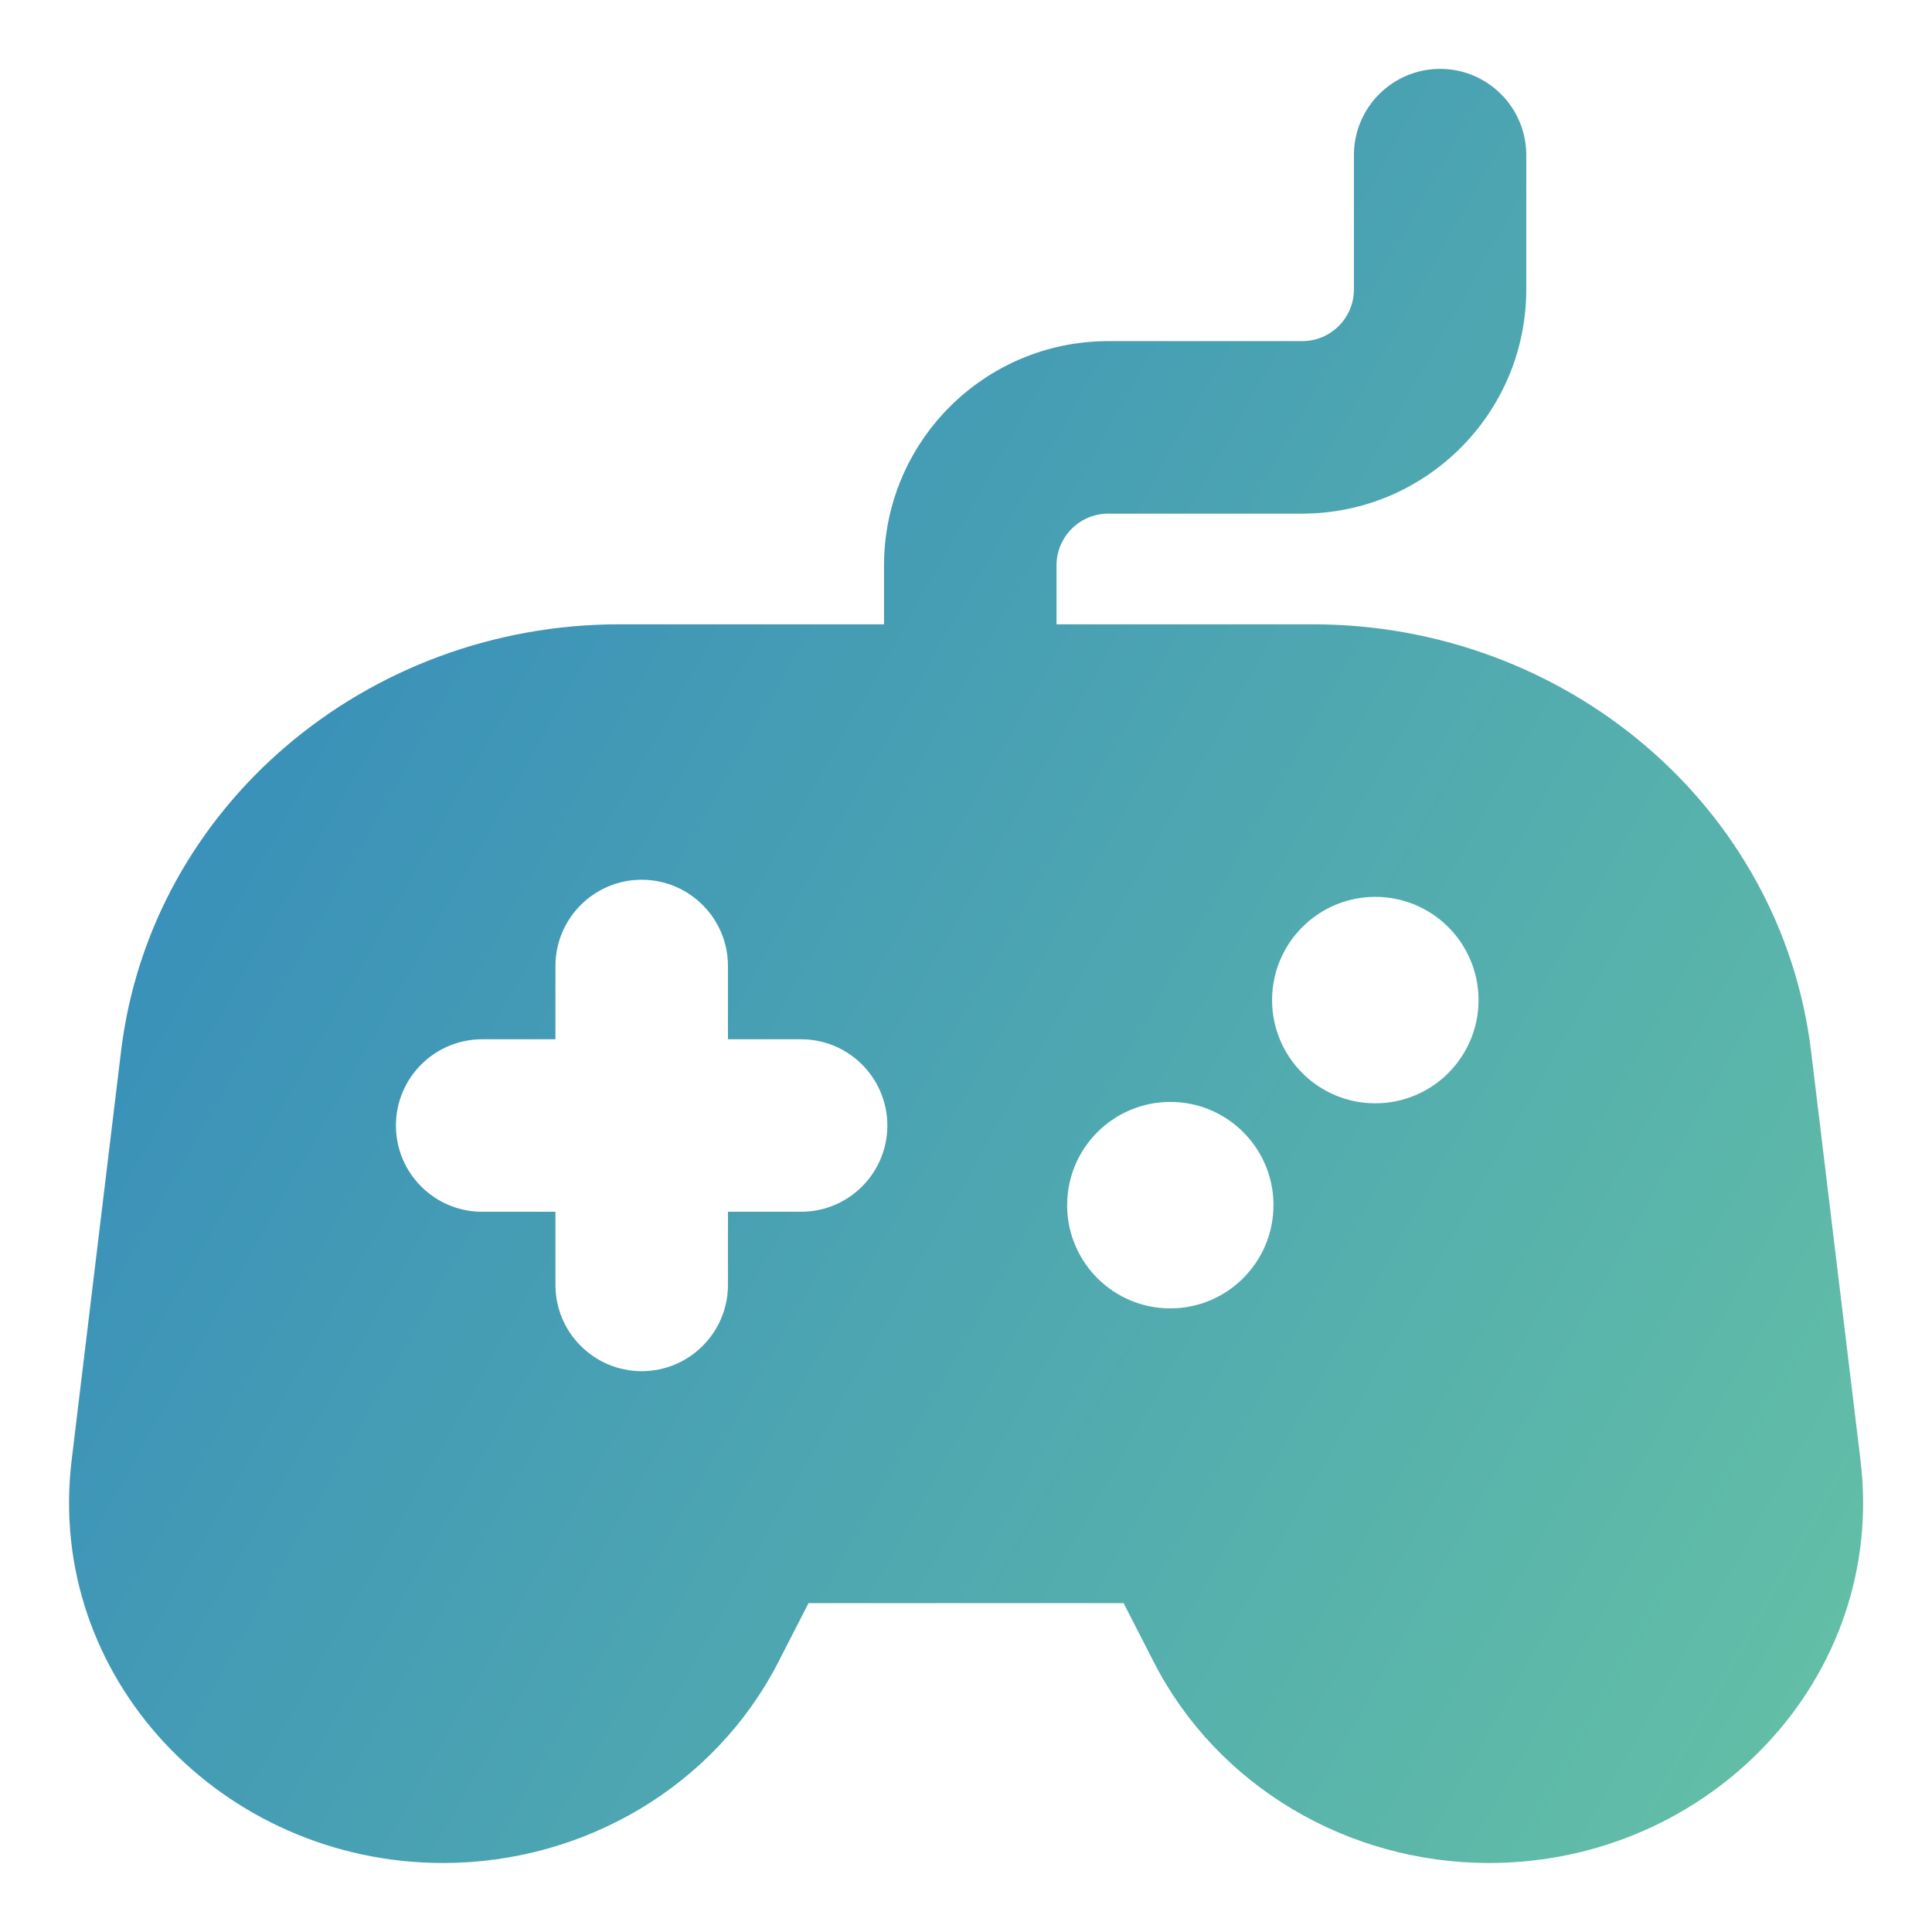 <svg xmlns="http://www.w3.org/2000/svg" fill="none" viewBox="0 0 14 14" id="Controller--Streamline-Core-Gradient.svg" stroke-width="1"><desc>Controller Streamline Icon: https://streamlinehq.com</desc><g id="Free Gradient/Computer Devices/controller--remote-quadcopter-drones-flying-drone-control-controller-technology-fly"><path id="Subtract" fill="url(#paint0_linear_14402_12478)" fill-rule="evenodd" d="M10.435.499c.345 0 .625.28.625.625v.973c0 .897-.728 1.625-1.625 1.625H8.031c-.207 0-.375.168-.375.375v.427h1.857c1.828 0 3.395 1.314 3.611 3.095l.358 2.963c.191 1.578-1.095 2.918-2.692 2.918-1.023 0-1.969-.557-2.429-1.456l-.219-.427H5.859l-.219.427c-.461.899-1.407 1.456-2.429 1.456-1.596 0-2.882-1.34-2.692-2.918L.877 7.619c.215-1.781 1.783-3.095 3.611-3.095h1.918v-.427c0-.897.728-1.625 1.625-1.625h1.405c.207 0 .375-.168.375-.375v-.973c0-.345.28-.625.625-.625ZM4.65 6.375c.345 0 .625.28.625.625v.531h.53c.345 0 .625.28.625.625s-.28.625-.625.625h-.53v.53c0 .345-.28.625-.625.625s-.625-.28-.625-.625v-.53h-.531c-.345 0-.625-.28-.625-.625s.28-.625.625-.625h.531V7c0-.345.28-.625.625-.625Zm5.316 1.62c-.413 0-.748-.335-.748-.748 0-.413.335-.748.748-.748.413 0 .748.335.748.748 0 .413-.335.748-.748.748Zm-2.233.738 0.0.017c.009.405.34.731.747.731.413 0 .748-.335.748-.748l-0-.017c-.009-.405-.34-.731-.747-.731-.413 0-.748.335-.748.748Z" clip-rule="evenodd"></path></g><defs><linearGradient id="paint0_linear_14402_12478" x1="1" x2="15.817" y1="1.55" y2="9.9" gradientUnits="userSpaceOnUse"><stop stop-color="#3288bd"></stop><stop offset="1" stop-color="#66c2a5"></stop></linearGradient></defs></svg>